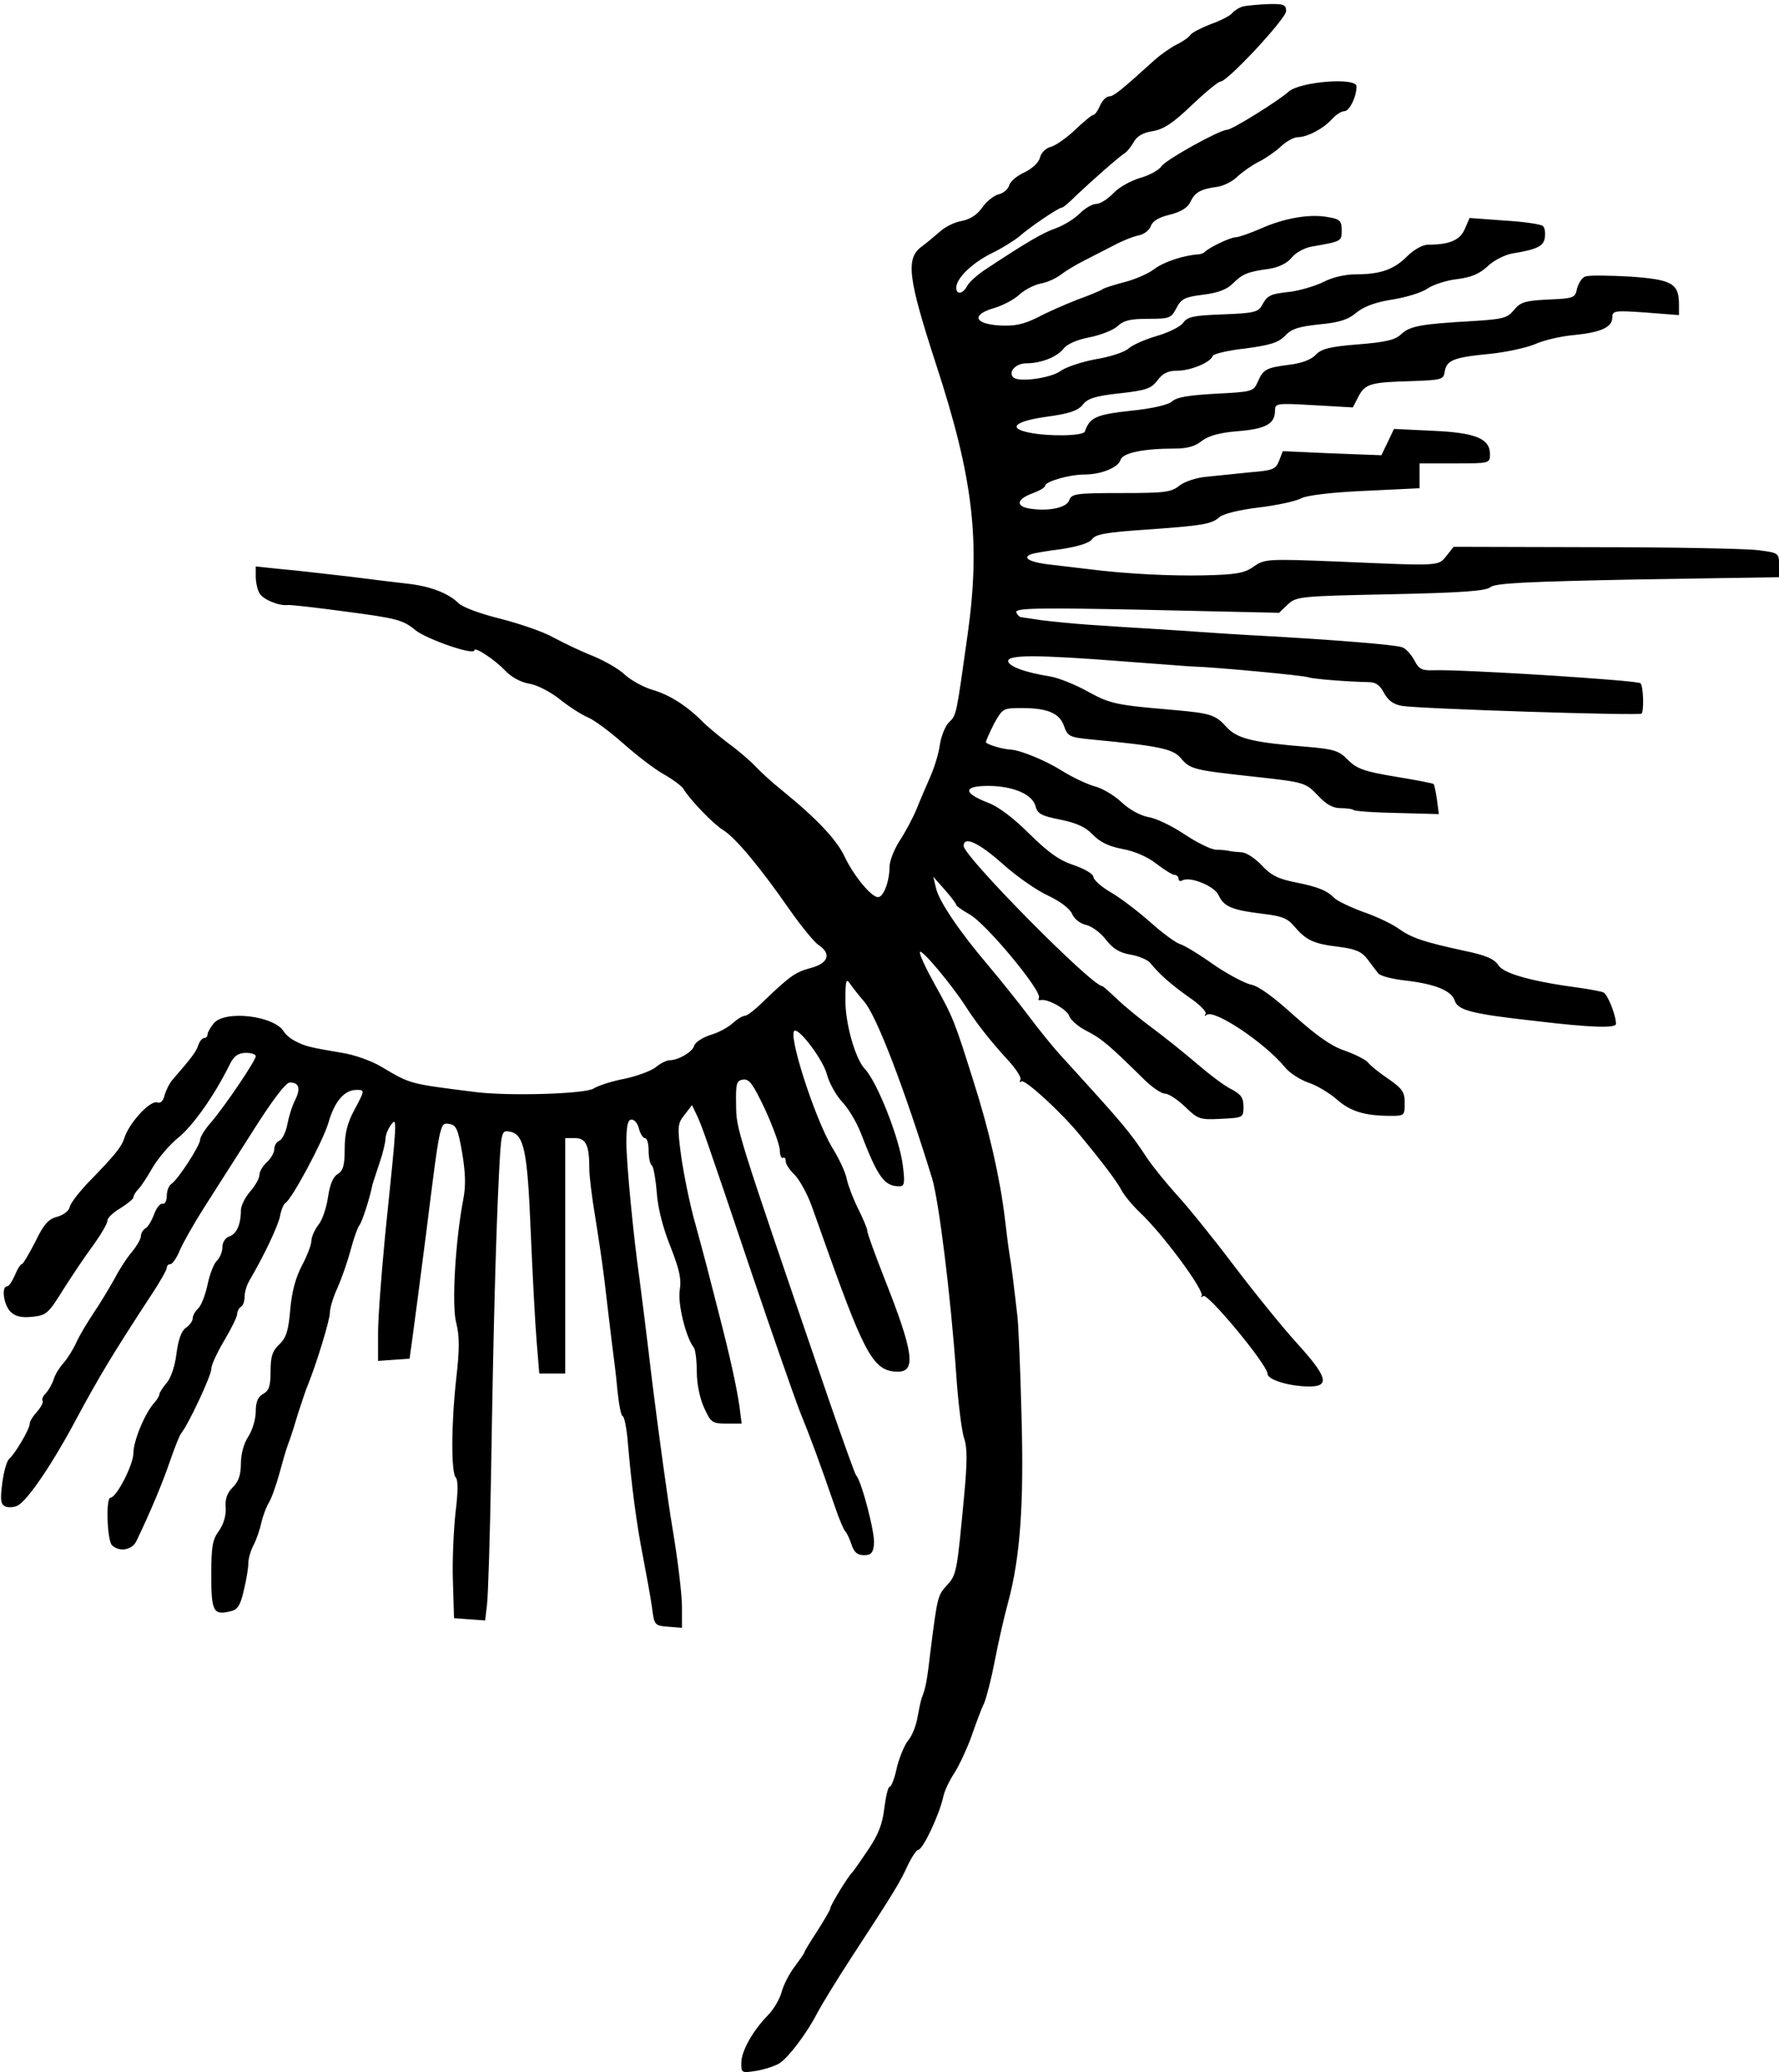 <?xml version="1.0" standalone="no"?>
<!DOCTYPE svg PUBLIC "-//W3C//DTD SVG 20010904//EN"
 "http://www.w3.org/TR/2001/REC-SVG-20010904/DTD/svg10.dtd">
<svg version="1.0" xmlns="http://www.w3.org/2000/svg"
 width="480pt" height="559pt" viewBox="0 0 480 559"
 preserveAspectRatio="xMidYMid meet">
<g transform="translate(0,559) scale(0.1,-0.1)"
fill="#000000" stroke="none">
<path d="M3355 5573 c-11 -3 -24 -11 -30 -18 -5 -7 -32 -21 -58 -30 -26 -10
-51 -23 -55 -29 -4 -6 -20 -18 -37 -26 -16 -8 -43 -27 -60 -42 -87 -79 -110
-98 -122 -98 -8 0 -19 -11 -25 -25 -6 -14 -14 -25 -18 -25 -4 0 -26 -18 -49
-40 -23 -22 -52 -42 -65 -46 -14 -3 -27 -16 -30 -29 -3 -13 -21 -30 -42 -40
-20 -9 -39 -25 -41 -35 -3 -10 -15 -21 -28 -24 -13 -3 -33 -19 -45 -36 -13
-19 -33 -32 -55 -36 -19 -3 -45 -16 -58 -28 -13 -11 -35 -30 -50 -41 -44 -32
-37 -85 38 -316 101 -308 121 -478 86 -729 -31 -221 -30 -218 -50 -238 -10 -9
-21 -36 -25 -60 -3 -24 -15 -62 -25 -85 -10 -23 -27 -62 -37 -87 -10 -25 -31
-64 -46 -87 -15 -23 -28 -55 -28 -72 0 -38 -16 -81 -31 -81 -18 0 -65 57 -89
107 -21 46 -74 103 -170 181 -25 20 -56 48 -70 63 -14 15 -47 44 -75 64 -27
21 -60 48 -72 61 -40 40 -87 70 -132 83 -24 7 -57 25 -74 40 -16 16 -55 38
-86 51 -31 12 -79 35 -107 50 -28 16 -93 38 -144 51 -53 13 -102 31 -113 42
-26 26 -74 45 -133 52 -27 3 -101 12 -164 20 -63 7 -145 17 -183 20 l-67 7 0
-27 c0 -14 4 -35 10 -45 9 -17 53 -35 76 -32 6 1 78 -7 159 -18 136 -18 152
-22 186 -50 32 -25 159 -69 159 -54 0 11 57 -27 82 -54 17 -18 42 -32 65 -36
21 -3 58 -22 83 -42 25 -20 59 -42 76 -49 17 -7 59 -38 95 -70 35 -31 84 -69
109 -83 25 -14 49 -32 54 -40 17 -29 82 -96 107 -111 33 -20 101 -102 176
-210 32 -46 68 -90 80 -99 37 -24 29 -50 -19 -63 -42 -11 -57 -22 -129 -91
-21 -21 -43 -38 -49 -38 -6 0 -21 -9 -33 -20 -12 -11 -39 -26 -61 -32 -21 -7
-41 -20 -43 -29 -5 -17 -43 -39 -67 -39 -7 0 -24 -8 -37 -19 -13 -10 -51 -24
-84 -31 -33 -6 -70 -18 -83 -26 -22 -15 -228 -21 -317 -10 -183 23 -176 21
-257 69 -25 15 -72 32 -105 37 -89 15 -100 18 -125 31 -13 6 -27 18 -32 26
-25 43 -158 59 -189 23 -9 -11 -17 -25 -17 -30 0 -6 -4 -10 -9 -10 -5 0 -12
-8 -16 -19 -5 -17 -17 -33 -69 -93 -9 -10 -18 -29 -22 -42 -3 -15 -11 -23 -19
-20 -19 8 -77 -55 -90 -97 -8 -24 -24 -44 -102 -124 -22 -24 -43 -51 -45 -61
-2 -10 -16 -21 -33 -26 -24 -6 -37 -20 -60 -68 -17 -33 -33 -60 -36 -60 -4 0
-12 -13 -19 -30 -7 -16 -16 -30 -21 -30 -16 0 -9 -50 9 -68 13 -13 29 -17 59
-14 38 4 43 8 84 74 24 38 61 93 82 121 20 28 37 57 37 65 0 7 16 22 35 33 19
12 35 25 35 29 0 5 6 15 13 22 7 7 25 34 39 59 15 25 46 62 70 81 40 33 97
114 137 195 12 25 23 32 44 33 15 0 27 -4 27 -9 0 -12 -84 -136 -121 -179 -16
-18 -29 -39 -29 -46 0 -16 -60 -108 -77 -119 -7 -4 -13 -19 -13 -32 0 -14 -5
-24 -12 -22 -6 1 -16 -11 -22 -28 -6 -16 -16 -34 -23 -38 -7 -4 -13 -14 -13
-22 0 -7 -11 -26 -24 -42 -14 -16 -35 -49 -48 -74 -14 -25 -38 -65 -55 -90
-16 -24 -38 -60 -47 -80 -9 -20 -25 -45 -35 -56 -10 -11 -22 -30 -26 -43 -4
-13 -14 -30 -21 -38 -8 -7 -12 -17 -9 -21 2 -5 -5 -17 -15 -29 -11 -12 -20
-26 -20 -33 0 -14 -39 -80 -55 -94 -7 -6 -15 -35 -19 -66 -6 -47 -4 -57 9 -63
9 -3 24 -2 33 3 28 15 97 118 161 239 57 106 97 173 198 327 24 36 43 70 43
75 0 6 4 10 10 10 5 0 17 17 25 37 9 21 38 72 64 113 26 41 86 135 132 207 53
84 90 133 101 133 25 0 30 -16 14 -48 -8 -15 -17 -45 -21 -66 -4 -21 -14 -40
-21 -43 -8 -3 -14 -13 -14 -23 0 -9 -9 -25 -20 -35 -11 -10 -20 -25 -20 -34 0
-9 -11 -29 -25 -45 -14 -16 -25 -39 -25 -50 0 -39 -12 -65 -31 -71 -11 -4 -19
-16 -19 -29 0 -13 -7 -29 -14 -36 -8 -6 -20 -36 -26 -65 -6 -29 -18 -59 -26
-65 -7 -7 -14 -18 -14 -26 0 -7 -8 -19 -19 -26 -12 -9 -20 -32 -25 -70 -4 -33
-15 -66 -27 -79 -10 -12 -19 -26 -19 -30 0 -4 -6 -14 -12 -21 -26 -27 -58
-104 -58 -137 0 -32 -46 -121 -62 -121 -13 0 -9 -115 4 -128 19 -19 54 -14 66
11 39 81 73 163 91 217 12 34 25 68 30 74 19 23 81 155 81 173 0 11 16 45 35
77 19 32 35 64 35 72 0 7 5 16 10 19 6 3 10 16 10 28 0 12 6 31 13 43 40 68
75 143 82 171 3 18 10 35 15 38 18 11 101 166 116 216 16 57 43 89 75 89 24 0
24 0 -6 -56 -18 -34 -25 -62 -25 -103 0 -44 -4 -59 -19 -68 -13 -8 -21 -29
-26 -62 -4 -28 -15 -62 -26 -75 -10 -13 -19 -33 -19 -44 0 -10 -12 -41 -26
-67 -17 -33 -27 -71 -31 -119 -5 -57 -11 -75 -30 -93 -18 -17 -23 -32 -23 -72
0 -40 -4 -52 -20 -61 -14 -8 -20 -21 -20 -48 0 -20 -9 -50 -20 -67 -12 -18
-20 -47 -20 -72 0 -31 -6 -49 -22 -65 -16 -16 -21 -32 -19 -55 1 -21 -5 -43
-18 -62 -18 -24 -21 -44 -21 -120 0 -99 6 -109 53 -97 18 4 26 16 35 57 7 28
12 60 12 72 0 12 6 34 14 49 8 15 17 42 21 60 4 18 13 42 20 54 7 11 20 47 29
80 17 62 20 70 29 94 3 8 13 40 22 70 10 30 21 64 26 75 23 57 59 174 59 194
0 12 9 43 21 68 11 25 27 71 35 101 8 31 19 61 23 66 8 9 29 75 36 111 2 6 10
32 19 58 9 26 16 56 16 65 0 10 7 27 15 38 17 22 17 21 -16 -299 -10 -104 -19
-222 -19 -263 l0 -75 42 3 43 3 7 50 c4 28 21 158 38 290 38 305 37 297 63
293 18 -3 23 -14 34 -78 9 -54 10 -89 3 -125 -21 -109 -32 -285 -19 -334 9
-35 9 -71 0 -149 -14 -127 -14 -255 -1 -268 6 -6 6 -39 -1 -94 -5 -47 -9 -130
-7 -185 l3 -100 42 -3 42 -3 5 43 c3 24 8 185 11 358 6 383 13 634 21 798 6
118 7 123 27 120 41 -6 50 -49 59 -273 5 -115 12 -248 16 -295 l7 -85 35 0 35
0 0 318 0 317 26 0 c30 0 39 -19 39 -82 0 -21 7 -77 15 -125 8 -49 20 -128 26
-178 6 -49 14 -121 19 -160 5 -38 13 -100 16 -137 4 -38 10 -68 14 -68 4 0 11
-33 14 -72 10 -116 23 -217 41 -308 9 -47 20 -107 24 -135 6 -49 7 -50 44 -53
l37 -3 0 57 c0 32 -11 125 -25 208 -14 83 -38 261 -55 396 -16 135 -32 262
-35 283 -16 113 -35 310 -35 365 0 46 4 62 14 62 8 0 17 -11 20 -25 4 -14 11
-25 16 -25 6 0 10 -15 10 -34 0 -19 4 -37 9 -40 4 -3 10 -36 13 -73 3 -43 17
-96 37 -146 24 -61 30 -87 25 -117 -6 -37 17 -129 38 -155 4 -5 8 -34 8 -65 0
-33 8 -72 20 -98 18 -39 21 -42 60 -42 l41 0 -6 47 c-8 54 -25 132 -55 248
-30 118 -36 141 -64 244 -15 52 -31 133 -38 181 -11 82 -10 89 9 113 l20 26
13 -27 c14 -30 21 -49 150 -432 51 -151 108 -314 126 -362 34 -84 54 -139 97
-263 11 -33 24 -62 27 -65 4 -3 11 -18 17 -35 7 -22 16 -30 34 -30 19 0 25 6
27 30 4 27 -34 172 -48 185 -3 3 -36 95 -74 205 -253 739 -249 727 -250 795
-1 58 1 65 19 68 17 2 27 -13 59 -80 21 -46 39 -95 40 -110 0 -14 4 -24 9 -21
4 2 7 -2 7 -10 0 -7 11 -24 24 -36 13 -13 34 -51 46 -84 12 -34 33 -93 47
-132 98 -273 122 -315 186 -315 49 0 42 53 -37 252 -25 64 -46 121 -46 128 0
6 -11 32 -24 58 -13 26 -27 62 -31 80 -3 18 -21 57 -40 87 -48 81 -123 315
-100 315 17 0 77 -82 86 -118 6 -23 25 -57 41 -74 17 -18 39 -55 50 -83 47
-122 64 -145 105 -145 13 0 15 9 9 55 -8 71 -69 227 -103 262 -26 28 -53 125
-52 186 0 52 2 59 12 44 7 -10 24 -32 38 -48 34 -38 110 -238 184 -478 18 -60
50 -315 65 -529 5 -76 15 -153 21 -171 9 -25 9 -64 0 -159 -19 -202 -20 -210
-46 -238 -25 -27 -26 -32 -44 -174 -10 -85 -13 -102 -24 -130 -3 -8 -8 -33
-12 -55 -4 -22 -15 -49 -25 -60 -9 -11 -23 -44 -30 -72 -6 -29 -15 -53 -20
-53 -4 0 -10 -26 -14 -57 -5 -43 -16 -72 -44 -113 -20 -30 -39 -57 -42 -60
-12 -11 -60 -90 -60 -98 0 -4 -16 -31 -35 -61 -19 -29 -35 -55 -35 -58 0 -2
-12 -19 -26 -38 -14 -18 -30 -49 -35 -68 -5 -19 -22 -48 -38 -64 -40 -41 -71
-96 -71 -128 0 -27 1 -27 41 -21 22 4 51 13 63 21 25 17 74 82 101 135 10 19
50 85 89 145 121 185 135 209 155 253 11 23 24 42 28 42 13 0 57 94 68 143 3
16 17 45 31 66 13 21 33 64 45 97 11 32 26 73 34 89 7 17 20 68 29 115 9 47
25 118 36 158 33 122 43 267 36 507 -3 121 -8 240 -11 265 -9 79 -17 144 -21
165 -2 11 -8 56 -13 100 -13 107 -42 236 -85 370 -50 159 -54 170 -103 258
-24 43 -43 83 -41 89 4 10 87 -90 123 -146 28 -44 67 -94 114 -145 22 -24 38
-48 34 -54 -3 -6 -2 -8 3 -4 10 6 108 -84 157 -144 63 -76 99 -124 112 -148 7
-14 30 -42 50 -61 63 -59 177 -214 167 -226 -4 -4 -2 -4 5 0 13 7 173 -186
173 -210 0 -16 60 -34 113 -34 56 0 48 27 -34 117 -39 43 -116 138 -172 212
-56 74 -124 158 -152 188 -27 30 -62 73 -78 96 -50 76 -62 90 -237 282 -20 22
-58 69 -85 105 -27 36 -76 97 -108 135 -80 94 -135 176 -142 211 l-7 29 31
-35 c17 -19 31 -38 31 -41 0 -3 16 -14 35 -25 44 -23 199 -210 188 -226 -2 -5
-1 -7 4 -6 17 6 73 -25 78 -43 4 -11 25 -29 47 -40 40 -20 65 -42 153 -129 22
-22 48 -40 58 -40 10 0 34 -16 54 -35 35 -34 40 -36 97 -33 60 3 61 3 61 33 0
24 -7 33 -31 46 -18 8 -60 40 -95 70 -35 30 -89 73 -120 96 -30 22 -73 57 -94
77 -21 20 -39 36 -41 36 -28 0 -373 349 -374 378 0 28 41 9 106 -49 38 -34 93
-72 122 -85 32 -15 57 -34 64 -48 6 -15 23 -28 39 -31 15 -4 39 -21 53 -40 19
-24 36 -35 66 -40 23 -4 46 -14 53 -22 25 -31 57 -59 105 -93 28 -19 48 -39
45 -45 -4 -5 -3 -7 2 -3 19 18 158 -75 212 -141 12 -15 40 -33 62 -41 23 -7
57 -28 77 -45 37 -33 76 -45 147 -45 36 0 37 1 37 35 0 29 -6 38 -43 64 -24
16 -49 36 -56 45 -7 8 -35 22 -63 32 -36 12 -74 39 -136 94 -55 50 -97 81
-117 84 -17 4 -63 28 -102 55 -38 27 -79 52 -91 55 -11 4 -47 30 -79 59 -33
29 -80 65 -106 80 -26 15 -47 34 -47 42 0 7 -23 21 -52 31 -40 13 -69 34 -121
85 -42 42 -84 74 -112 84 -67 26 -67 45 1 45 68 0 120 -23 128 -55 5 -20 16
-26 67 -36 44 -9 68 -20 87 -40 19 -20 43 -32 80 -39 33 -6 68 -21 92 -40 21
-16 43 -30 49 -30 6 0 11 -5 11 -11 0 -5 4 -7 10 -4 20 12 87 -15 98 -40 14
-31 37 -40 119 -50 52 -6 67 -12 86 -35 32 -37 52 -46 119 -54 46 -6 62 -13
78 -34 11 -15 24 -32 29 -38 6 -7 38 -15 73 -19 79 -9 124 -27 133 -54 8 -26
45 -36 217 -55 150 -18 218 -20 218 -8 0 24 -23 81 -34 85 -7 3 -35 8 -62 12
-128 17 -206 38 -221 61 -11 17 -33 27 -91 39 -111 24 -143 35 -177 59 -16 12
-59 33 -94 45 -36 13 -71 30 -79 37 -22 22 -43 31 -107 44 -47 9 -67 20 -91
46 -18 19 -42 35 -55 35 -13 1 -28 2 -34 4 -5 1 -21 3 -35 3 -14 1 -52 20 -85
42 -33 22 -76 43 -97 46 -21 4 -51 20 -72 40 -19 18 -52 38 -73 43 -21 6 -61
25 -88 42 -43 27 -110 55 -138 57 -24 1 -67 15 -67 20 0 4 10 26 22 50 23 41
24 42 75 42 70 0 102 -14 114 -49 10 -28 15 -30 77 -36 178 -17 216 -25 237
-49 26 -31 33 -33 198 -51 137 -15 139 -16 172 -50 23 -25 41 -35 62 -35 16 0
32 -2 35 -5 3 -3 56 -7 118 -8 l112 -3 -5 39 c-3 21 -7 40 -9 42 -1 2 -48 11
-103 20 -84 14 -104 21 -128 45 -24 25 -38 29 -105 35 -151 12 -194 22 -223
54 -30 33 -42 37 -144 46 -152 13 -169 16 -229 49 -34 19 -79 37 -101 41 -70
11 -115 28 -115 42 0 17 79 17 310 -1 96 -7 182 -14 190 -14 51 -1 298 -24
310 -29 15 -5 110 -12 162 -13 20 0 31 -8 42 -29 11 -20 25 -31 48 -35 44 -8
640 -27 647 -21 7 7 5 75 -3 82 -8 8 -486 38 -558 35 -32 -1 -40 3 -52 27 -9
16 -23 32 -33 35 -17 7 -197 21 -379 31 -44 2 -150 9 -235 15 -85 5 -190 12
-234 15 -44 3 -100 9 -125 12 -25 4 -49 7 -54 8 -5 0 -11 6 -14 13 -4 12 56
13 352 7 l357 -8 23 22 c23 22 33 23 277 28 194 4 258 9 270 19 12 11 97 15
397 21 l382 6 0 33 c0 32 -1 33 -57 40 -32 4 -230 8 -439 8 l-382 1 -19 -24
c-23 -28 -12 -28 -289 -16 -196 8 -202 7 -231 -13 -25 -18 -47 -22 -134 -24
-90 -2 -213 4 -314 17 -16 2 -58 7 -93 11 -61 6 -87 19 -60 29 7 3 44 9 83 14
44 7 74 16 82 27 9 13 39 18 140 25 157 11 182 15 203 34 10 9 55 20 106 26
49 6 101 17 115 25 16 8 82 16 173 20 l146 7 0 34 0 33 95 0 c94 0 95 0 95 25
0 42 -39 58 -155 63 l-104 5 -17 -36 -17 -35 -133 5 -133 6 -10 -26 c-9 -23
-17 -26 -78 -31 -37 -4 -90 -9 -117 -12 -27 -2 -60 -13 -74 -24 -22 -18 -40
-20 -158 -20 -121 0 -133 -2 -139 -19 -6 -20 -54 -31 -106 -23 -39 6 -37 25 6
41 19 7 35 16 35 21 0 11 65 30 106 30 45 0 91 19 97 39 5 19 60 31 147 31 33
0 55 6 73 21 19 14 48 22 98 26 74 6 99 20 99 55 0 20 3 21 105 15 l105 -6 15
29 c18 35 33 39 145 42 80 3 85 4 88 26 5 30 24 38 117 47 44 4 100 16 125 26
24 11 71 22 105 25 73 7 105 21 105 47 0 19 5 20 90 14 l90 -7 0 28 c0 58 -19
68 -133 76 -57 3 -111 4 -120 0 -9 -3 -18 -18 -22 -32 -5 -26 -9 -27 -78 -30
-62 -3 -75 -7 -92 -28 -18 -22 -30 -25 -110 -30 -140 -8 -170 -13 -194 -35
-16 -16 -42 -22 -117 -28 -76 -6 -99 -12 -114 -28 -12 -13 -38 -23 -72 -27
-62 -8 -70 -12 -85 -47 -11 -25 -15 -26 -112 -31 -72 -4 -106 -9 -119 -21 -10
-9 -52 -19 -111 -25 -93 -10 -111 -18 -124 -56 -4 -12 -95 -14 -150 -3 -60 12
-39 31 48 43 59 8 83 16 96 32 13 17 34 24 100 31 72 8 85 13 102 35 14 19 28
26 53 26 36 0 90 22 96 40 1 5 41 15 88 20 68 9 89 16 107 34 17 19 37 25 93
31 54 5 78 13 100 32 20 16 51 28 97 35 37 6 80 19 95 30 15 10 51 22 79 25
39 5 60 14 82 34 16 16 46 31 66 35 68 11 86 20 89 43 2 13 0 27 -5 31 -4 5
-51 12 -103 15 l-95 7 -13 -30 c-13 -30 -41 -42 -99 -42 -14 0 -38 -13 -56
-31 -36 -36 -72 -49 -139 -49 -28 0 -63 -8 -86 -20 -22 -11 -62 -23 -90 -27
-56 -6 -62 -9 -78 -38 -10 -17 -23 -20 -105 -23 -78 -3 -95 -6 -107 -23 -7
-10 -39 -26 -70 -35 -31 -9 -66 -24 -77 -34 -11 -10 -51 -23 -89 -29 -37 -7
-80 -21 -95 -32 -26 -19 -113 -31 -127 -17 -15 15 7 38 35 38 40 0 83 17 101
40 9 12 37 24 69 30 30 6 64 19 76 30 17 16 35 20 83 20 58 0 62 2 76 29 13
25 23 30 72 36 40 5 64 14 80 30 26 26 40 32 99 40 25 4 48 15 60 30 11 14 36
27 55 30 80 14 80 14 80 44 0 25 -5 30 -35 35 -49 10 -119 -2 -182 -30 -30
-13 -61 -24 -69 -24 -14 0 -71 -27 -84 -40 -3 -3 -9 -5 -15 -6 -39 -2 -95 -20
-121 -40 -17 -13 -53 -28 -80 -35 -27 -7 -53 -15 -59 -19 -5 -4 -37 -17 -70
-29 -33 -13 -81 -34 -107 -48 -37 -18 -60 -23 -100 -21 -70 4 -78 29 -16 47
24 7 54 23 68 36 14 13 39 26 57 30 18 3 42 14 55 24 13 10 41 27 63 38 22 11
58 30 80 41 22 12 52 24 67 27 15 3 29 14 33 25 4 13 21 24 52 31 30 8 48 19
55 35 12 25 27 34 72 40 16 2 41 14 55 28 14 13 40 31 58 40 18 9 44 27 59 41
15 14 35 25 46 25 25 0 69 23 92 49 11 12 25 21 33 21 14 0 33 39 33 67 0 25
-152 13 -183 -14 -26 -24 -153 -103 -166 -103 -20 0 -164 -80 -177 -98 -7 -11
-33 -25 -58 -32 -24 -7 -57 -25 -72 -41 -15 -16 -36 -29 -46 -29 -11 0 -31
-12 -45 -26 -14 -14 -43 -32 -65 -40 -35 -12 -79 -38 -191 -112 -21 -14 -43
-34 -48 -44 -11 -21 -29 -24 -29 -4 0 25 42 66 94 92 29 14 64 36 77 47 27 24
105 77 114 77 4 0 21 15 39 33 40 38 116 105 132 115 6 4 16 17 23 29 8 15 24
25 50 29 30 5 55 21 106 70 37 35 72 64 78 64 19 0 177 170 177 190 0 17 -6
20 -47 19 -27 -1 -57 -4 -68 -6z"/>
</g>
</svg>
